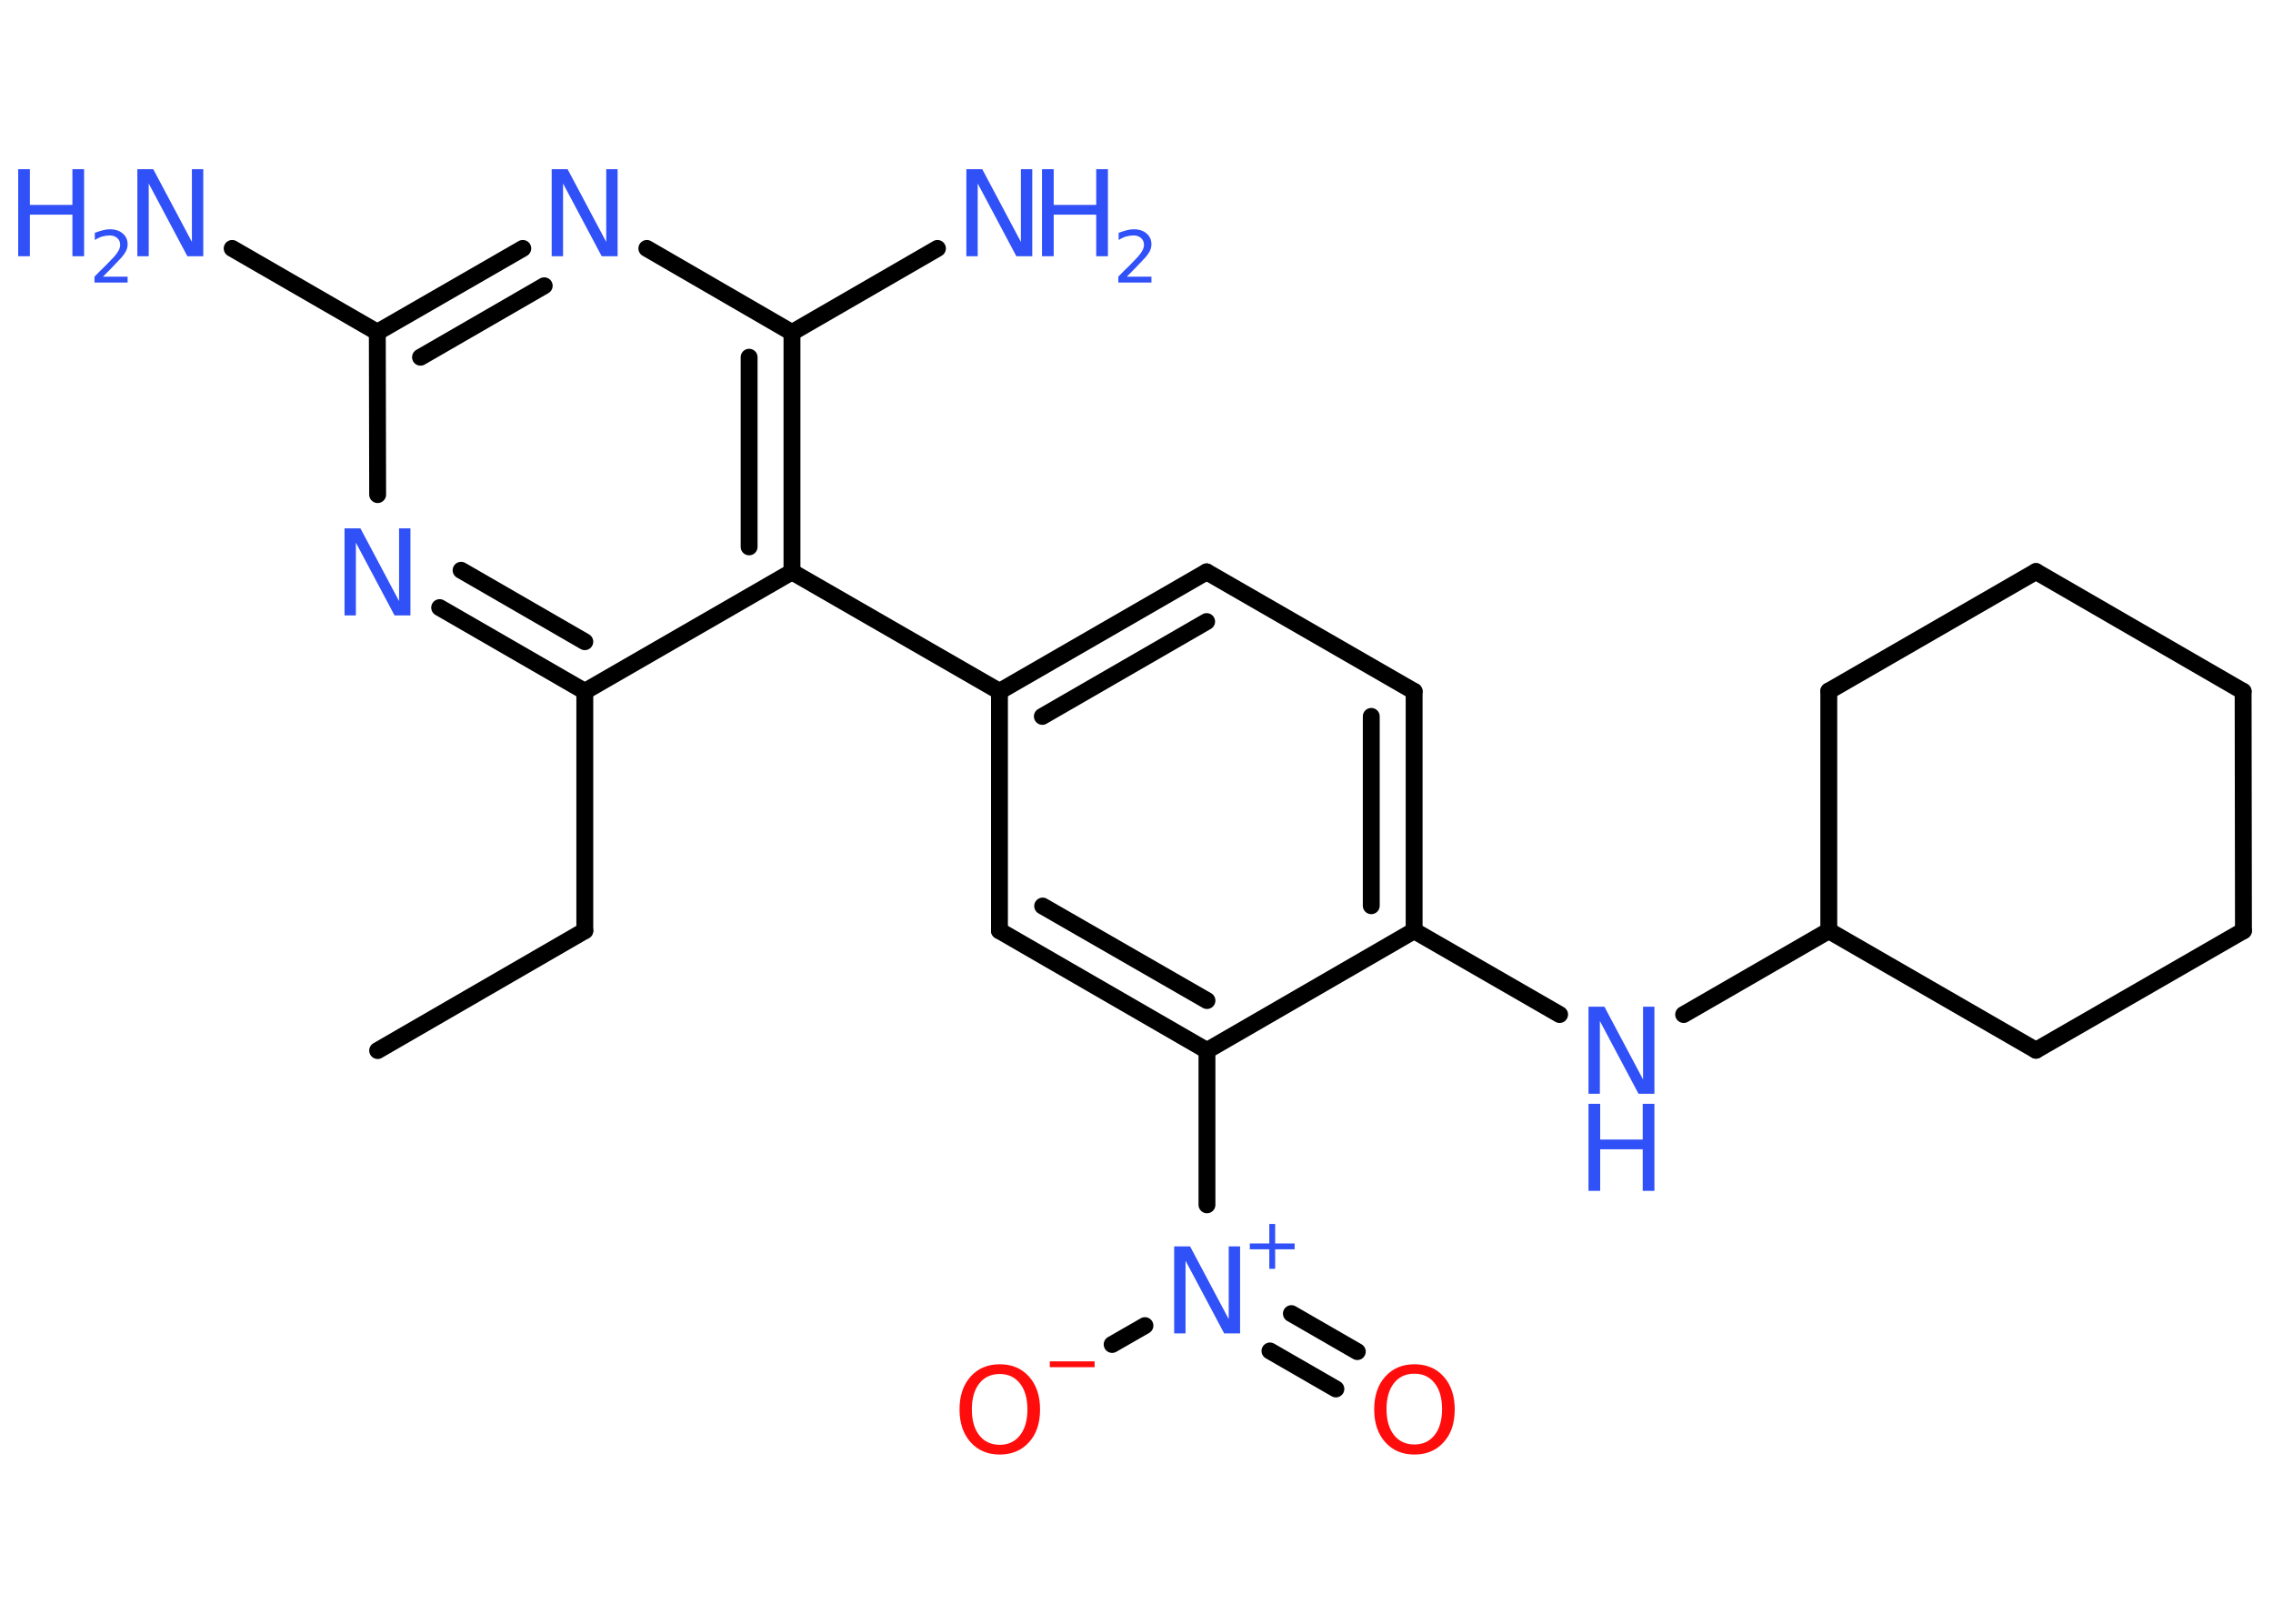 <?xml version='1.0' encoding='UTF-8'?>
<!DOCTYPE svg PUBLIC "-//W3C//DTD SVG 1.1//EN" "http://www.w3.org/Graphics/SVG/1.1/DTD/svg11.dtd">
<svg version='1.2' xmlns='http://www.w3.org/2000/svg' xmlns:xlink='http://www.w3.org/1999/xlink' width='70.0mm' height='50.0mm' viewBox='0 0 70.0 50.0'>
  <desc>Generated by the Chemistry Development Kit (http://github.com/cdk)</desc>
  <g stroke-linecap='round' stroke-linejoin='round' stroke='#000000' stroke-width='.52' fill='#3050F8'>
    <rect x='.0' y='.0' width='70.0' height='50.0' fill='#FFFFFF' stroke='none'/>
    <g id='mol1' class='mol'>
      <line id='mol1bnd1' class='bond' x1='11.63' y1='32.35' x2='18.01' y2='28.66'/>
      <line id='mol1bnd2' class='bond' x1='18.01' y1='28.66' x2='18.01' y2='21.29'/>
      <g id='mol1bnd3' class='bond'>
        <line x1='13.54' y1='18.71' x2='18.01' y2='21.29'/>
        <line x1='14.2' y1='17.56' x2='18.01' y2='19.76'/>
      </g>
      <line id='mol1bnd4' class='bond' x1='11.63' y1='15.23' x2='11.62' y2='10.23'/>
      <line id='mol1bnd5' class='bond' x1='11.62' y1='10.23' x2='7.15' y2='7.65'/>
      <g id='mol1bnd6' class='bond'>
        <line x1='16.1' y1='7.65' x2='11.62' y2='10.23'/>
        <line x1='16.76' y1='8.8' x2='12.95' y2='11.0'/>
      </g>
      <line id='mol1bnd7' class='bond' x1='19.92' y1='7.65' x2='24.39' y2='10.24'/>
      <line id='mol1bnd8' class='bond' x1='24.39' y1='10.24' x2='28.87' y2='7.65'/>
      <g id='mol1bnd9' class='bond'>
        <line x1='24.39' y1='17.61' x2='24.39' y2='10.24'/>
        <line x1='23.07' y1='16.84' x2='23.07' y2='11.0'/>
      </g>
      <line id='mol1bnd10' class='bond' x1='18.01' y1='21.29' x2='24.39' y2='17.61'/>
      <line id='mol1bnd11' class='bond' x1='24.39' y1='17.61' x2='30.78' y2='21.29'/>
      <g id='mol1bnd12' class='bond'>
        <line x1='37.16' y1='17.61' x2='30.78' y2='21.29'/>
        <line x1='37.16' y1='19.14' x2='32.1' y2='22.06'/>
      </g>
      <line id='mol1bnd13' class='bond' x1='37.16' y1='17.61' x2='43.55' y2='21.29'/>
      <g id='mol1bnd14' class='bond'>
        <line x1='43.55' y1='28.66' x2='43.55' y2='21.29'/>
        <line x1='42.23' y1='27.89' x2='42.23' y2='22.06'/>
      </g>
      <line id='mol1bnd15' class='bond' x1='43.55' y1='28.66' x2='48.03' y2='31.24'/>
      <line id='mol1bnd16' class='bond' x1='51.85' y1='31.24' x2='56.32' y2='28.66'/>
      <line id='mol1bnd17' class='bond' x1='56.32' y1='28.66' x2='62.7' y2='32.34'/>
      <line id='mol1bnd18' class='bond' x1='62.7' y1='32.34' x2='69.09' y2='28.66'/>
      <line id='mol1bnd19' class='bond' x1='69.09' y1='28.66' x2='69.08' y2='21.29'/>
      <line id='mol1bnd20' class='bond' x1='69.08' y1='21.29' x2='62.7' y2='17.6'/>
      <line id='mol1bnd21' class='bond' x1='62.7' y1='17.6' x2='56.32' y2='21.28'/>
      <line id='mol1bnd22' class='bond' x1='56.32' y1='28.66' x2='56.32' y2='21.28'/>
      <line id='mol1bnd23' class='bond' x1='43.55' y1='28.66' x2='37.17' y2='32.35'/>
      <line id='mol1bnd24' class='bond' x1='37.17' y1='32.35' x2='37.17' y2='37.1'/>
      <g id='mol1bnd25' class='bond'>
        <line x1='39.77' y1='40.45' x2='41.8' y2='41.62'/>
        <line x1='39.11' y1='41.6' x2='41.14' y2='42.77'/>
      </g>
      <line id='mol1bnd26' class='bond' x1='35.26' y1='40.82' x2='34.25' y2='41.4'/>
      <g id='mol1bnd27' class='bond'>
        <line x1='30.78' y1='28.66' x2='37.17' y2='32.35'/>
        <line x1='32.11' y1='27.9' x2='37.17' y2='30.81'/>
      </g>
      <line id='mol1bnd28' class='bond' x1='30.78' y1='21.29' x2='30.78' y2='28.66'/>
      <path id='mol1atm4' class='atom' d='M10.61 16.27h.49l1.19 2.24v-2.24h.35v2.68h-.49l-1.19 -2.24v2.24h-.35v-2.68z' stroke='none'/>
      <g id='mol1atm6' class='atom'>
        <path d='M4.23 5.21h.49l1.19 2.24v-2.24h.35v2.68h-.49l-1.19 -2.24v2.24h-.35v-2.68z' stroke='none'/>
        <path d='M.56 5.21h.36v1.1h1.31v-1.1h.36v2.68h-.36v-1.28h-1.31v1.28h-.36v-2.68z' stroke='none'/>
        <path d='M3.17 8.52h.76v.18h-1.02v-.18q.12 -.13 .34 -.34q.21 -.22 .27 -.28q.1 -.12 .14 -.2q.04 -.08 .04 -.16q.0 -.13 -.09 -.21q-.09 -.08 -.23 -.08q-.1 .0 -.22 .03q-.11 .03 -.24 .11v-.22q.13 -.05 .25 -.08q.11 -.03 .21 -.03q.25 .0 .4 .13q.15 .13 .15 .33q.0 .1 -.04 .19q-.04 .09 -.14 .21q-.03 .03 -.17 .18q-.14 .15 -.41 .42z' stroke='none'/>
      </g>
      <path id='mol1atm7' class='atom' d='M16.99 5.21h.49l1.19 2.24v-2.24h.35v2.68h-.49l-1.19 -2.24v2.24h-.35v-2.68z' stroke='none'/>
      <g id='mol1atm9' class='atom'>
        <path d='M29.76 5.21h.49l1.19 2.24v-2.24h.35v2.68h-.49l-1.19 -2.24v2.24h-.35v-2.68z' stroke='none'/>
        <path d='M32.09 5.21h.36v1.1h1.31v-1.1h.36v2.68h-.36v-1.28h-1.31v1.28h-.36v-2.68z' stroke='none'/>
        <path d='M34.7 8.52h.76v.18h-1.02v-.18q.12 -.13 .34 -.34q.21 -.22 .27 -.28q.1 -.12 .14 -.2q.04 -.08 .04 -.16q.0 -.13 -.09 -.21q-.09 -.08 -.23 -.08q-.1 .0 -.22 .03q-.11 .03 -.24 .11v-.22q.13 -.05 .25 -.08q.11 -.03 .21 -.03q.25 .0 .4 .13q.15 .13 .15 .33q.0 .1 -.04 .19q-.04 .09 -.14 .21q-.03 .03 -.17 .18q-.14 .15 -.41 .42z' stroke='none'/>
      </g>
      <g id='mol1atm15' class='atom'>
        <path d='M48.92 31.0h.49l1.19 2.24v-2.24h.35v2.68h-.49l-1.19 -2.24v2.24h-.35v-2.68z' stroke='none'/>
        <path d='M48.92 33.99h.36v1.1h1.31v-1.1h.36v2.68h-.36v-1.28h-1.31v1.28h-.36v-2.68z' stroke='none'/>
      </g>
      <g id='mol1atm23' class='atom'>
        <path d='M36.16 38.38h.49l1.19 2.24v-2.24h.35v2.68h-.49l-1.19 -2.24v2.24h-.35v-2.68z' stroke='none'/>
        <path d='M39.27 37.69v.6h.6v.18h-.6v.6h-.18v-.6h-.6v-.18h.6v-.6h.18z' stroke='none'/>
      </g>
      <path id='mol1atm24' class='atom' d='M43.56 42.3q-.4 .0 -.63 .29q-.23 .29 -.23 .8q.0 .51 .23 .8q.23 .29 .63 .29q.39 .0 .62 -.29q.23 -.29 .23 -.8q.0 -.51 -.23 -.8q-.23 -.29 -.62 -.29zM43.56 42.01q.56 .0 .9 .38q.34 .38 .34 1.01q.0 .64 -.34 1.01q-.34 .38 -.9 .38q-.56 .0 -.9 -.38q-.34 -.38 -.34 -1.01q.0 -.63 .34 -1.01q.34 -.38 .9 -.38z' stroke='none' fill='#FF0D0D'/>
      <g id='mol1atm25' class='atom'>
        <path d='M30.79 42.31q-.4 .0 -.63 .29q-.23 .29 -.23 .8q.0 .51 .23 .8q.23 .29 .63 .29q.39 .0 .62 -.29q.23 -.29 .23 -.8q.0 -.51 -.23 -.8q-.23 -.29 -.62 -.29zM30.79 42.01q.56 .0 .9 .38q.34 .38 .34 1.01q.0 .64 -.34 1.01q-.34 .38 -.9 .38q-.56 .0 -.9 -.38q-.34 -.38 -.34 -1.01q.0 -.63 .34 -1.01q.34 -.38 .9 -.38z' stroke='none' fill='#FF0D0D'/>
        <path d='M32.33 41.92h1.38v.18h-1.38v-.18z' stroke='none' fill='#FF0D0D'/>
      </g>
    </g>
  </g>
</svg>
